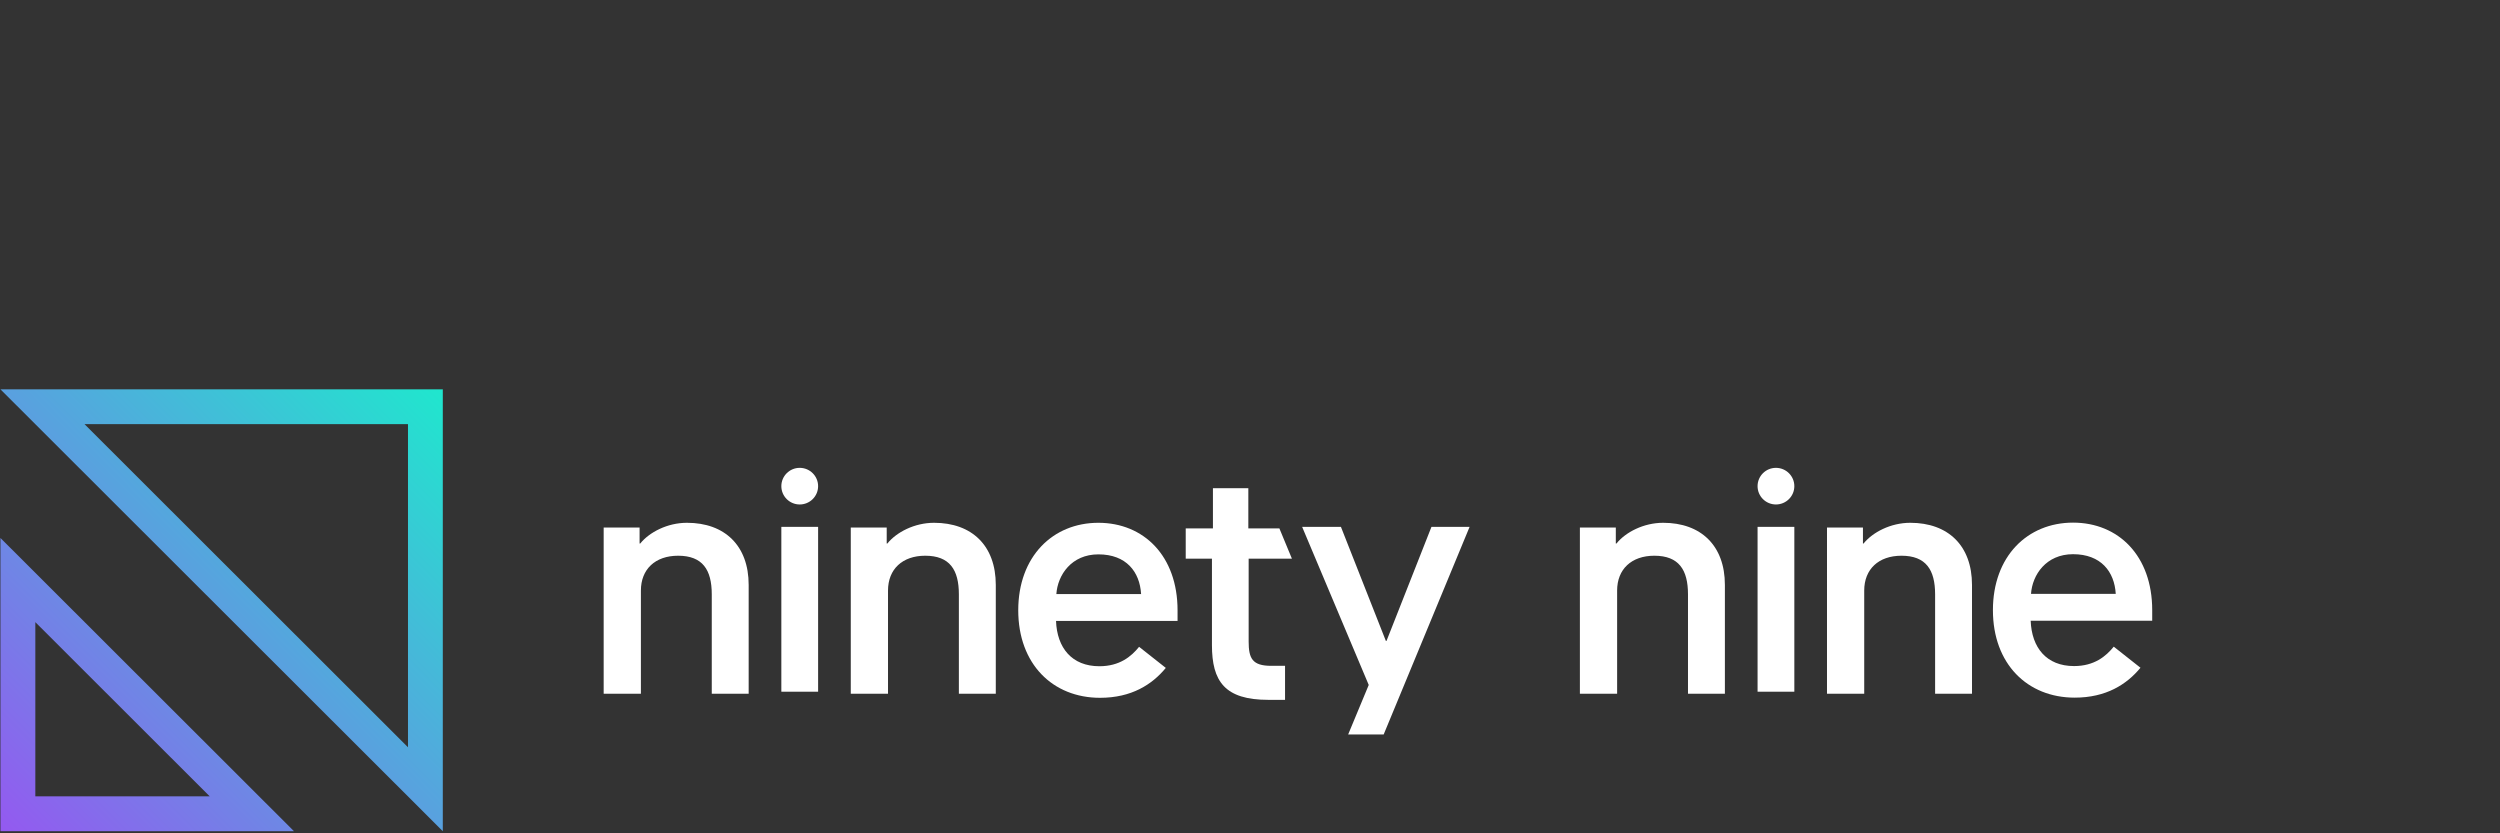 <svg clip-rule="evenodd" fill-rule="evenodd" stroke-linejoin="round" stroke-miterlimit="2" viewBox="0 0 180 60" xmlns="http://www.w3.org/2000/svg" xmlns:xlink="http://www.w3.org/1999/xlink"><rect x="0" y="0" width="180" height="60" fill="#333333" stroke="none"/><linearGradient id="a"><stop offset="0" stop-color="#9459f0"/><stop offset="1" stop-color="#20e6ce"/></linearGradient><linearGradient id="b" gradientTransform="matrix(31.753 -31.624 31.624 31.753 .032 59.848)" gradientUnits="userSpaceOnUse" x1="0" x2="1" xlink:href="#a" y1="0" y2="0"/><linearGradient id="c" gradientTransform="matrix(31.85 -31.816 31.816 31.85 .032 59.848)" gradientUnits="userSpaceOnUse" x1="0" x2="1" xlink:href="#a" y1="0" y2="0"/><g fill="#fff"><path d="m43.464 37.98h2.586v1.152h.047c.659-.813 1.952-1.491 3.363-1.491 2.727 0 4.444 1.649 4.444 4.472v7.836h-2.657v-7.159c0-1.761-.658-2.778-2.422-2.778-1.646 0-2.68.971-2.68 2.507v7.43h-2.681z"/><path d="m56.257 37.934h2.647v11.869h-2.647z"/><path d="m61.256 37.98h2.587v1.152h.047c.658-.813 1.952-1.491 3.363-1.491 2.727 0 4.444 1.649 4.444 4.472v7.836h-2.658v-7.159c0-1.761-.658-2.778-2.421-2.778-1.646 0-2.681.971-2.681 2.507v7.43h-2.681z"/><path d="m83.938 48.089c-.989 1.202-2.474 2.153-4.735 2.153-3.406 0-5.889-2.43-5.889-6.301 0-3.87 2.483-6.3 5.77-6.3 3.264 0 5.7 2.385 5.7 6.3v.766h-8.75c.071 1.935 1.135 3.262 3.122 3.262 1.458 0 2.3-.704 2.859-1.398zm-1.779-5.318c-.095-1.597-1.065-2.857-3.075-2.857-1.939 0-2.932 1.485-3.026 2.857z"/><path d="m87.26 40.225h-1.888v-2.181h1.959v-2.894h2.549v2.894h2.235l.903 2.181h-3.115v5.957c0 1.224.26 1.758 1.629 1.758h.991v2.449h-1.204c-3.138 0-4.059-1.336-4.059-3.94z"/><path d="m99.625 52.88 6.186-14.946h-2.746l-3.236 8.211h-.047l-3.235-8.211h-2.793l4.795 11.383-1.481 3.563z"/><path d="m58.904 35.003c0 .729-.593 1.319-1.324 1.319s-1.323-.59-1.323-1.319c0-.728.592-1.318 1.323-1.318s1.324.59 1.324 1.318z"/><path d="m113.752 37.98h2.586v1.152h.047c.659-.813 1.952-1.491 3.363-1.491 2.727 0 4.444 1.649 4.444 4.472v7.836h-2.657v-7.159c0-1.761-.658-2.778-2.422-2.778-1.646 0-2.68.971-2.68 2.507v7.43h-2.681z"/><path d="m126.545 37.934h2.647v11.869h-2.647z"/><path d="m131.544 37.98h2.588v1.152h.045c.658-.813 1.953-1.491 3.364-1.491 2.727 0 4.443 1.649 4.443 4.472v7.836h-2.656v-7.159c0-1.761-.658-2.778-2.421-2.778-1.648 0-2.683.971-2.683 2.507v7.43h-2.68z"/><path d="m154.114 48.078c-.99 1.201-2.475 2.152-4.736 2.152-3.406 0-5.888-2.43-5.888-6.3 0-3.871 2.482-6.301 5.77-6.301 3.264 0 5.699 2.385 5.699 6.301v.764h-8.75c.071 1.936 1.135 3.263 3.122 3.263 1.458 0 2.3-.705 2.859-1.398zm-1.78-5.319c-.094-1.597-1.063-2.857-3.074-2.857-1.94 0-2.933 1.485-3.027 2.857z"/><path d="m129.192 35.003c0 .729-.593 1.319-1.324 1.319s-1.323-.59-1.323-1.319c0-.728.592-1.318 1.323-1.318s1.324.59 1.324 1.318z"/></g><path d="m31.882 59.848-31.85-31.816h31.85zm-2.507-29.312h-23.292l23.292 23.267z" fill="url(#b)"/><path d="m21.167 59.848h-21.135v-21.113zm-18.623-2.51h12.557l-12.557-12.544z" fill="url(#c)"/></svg>